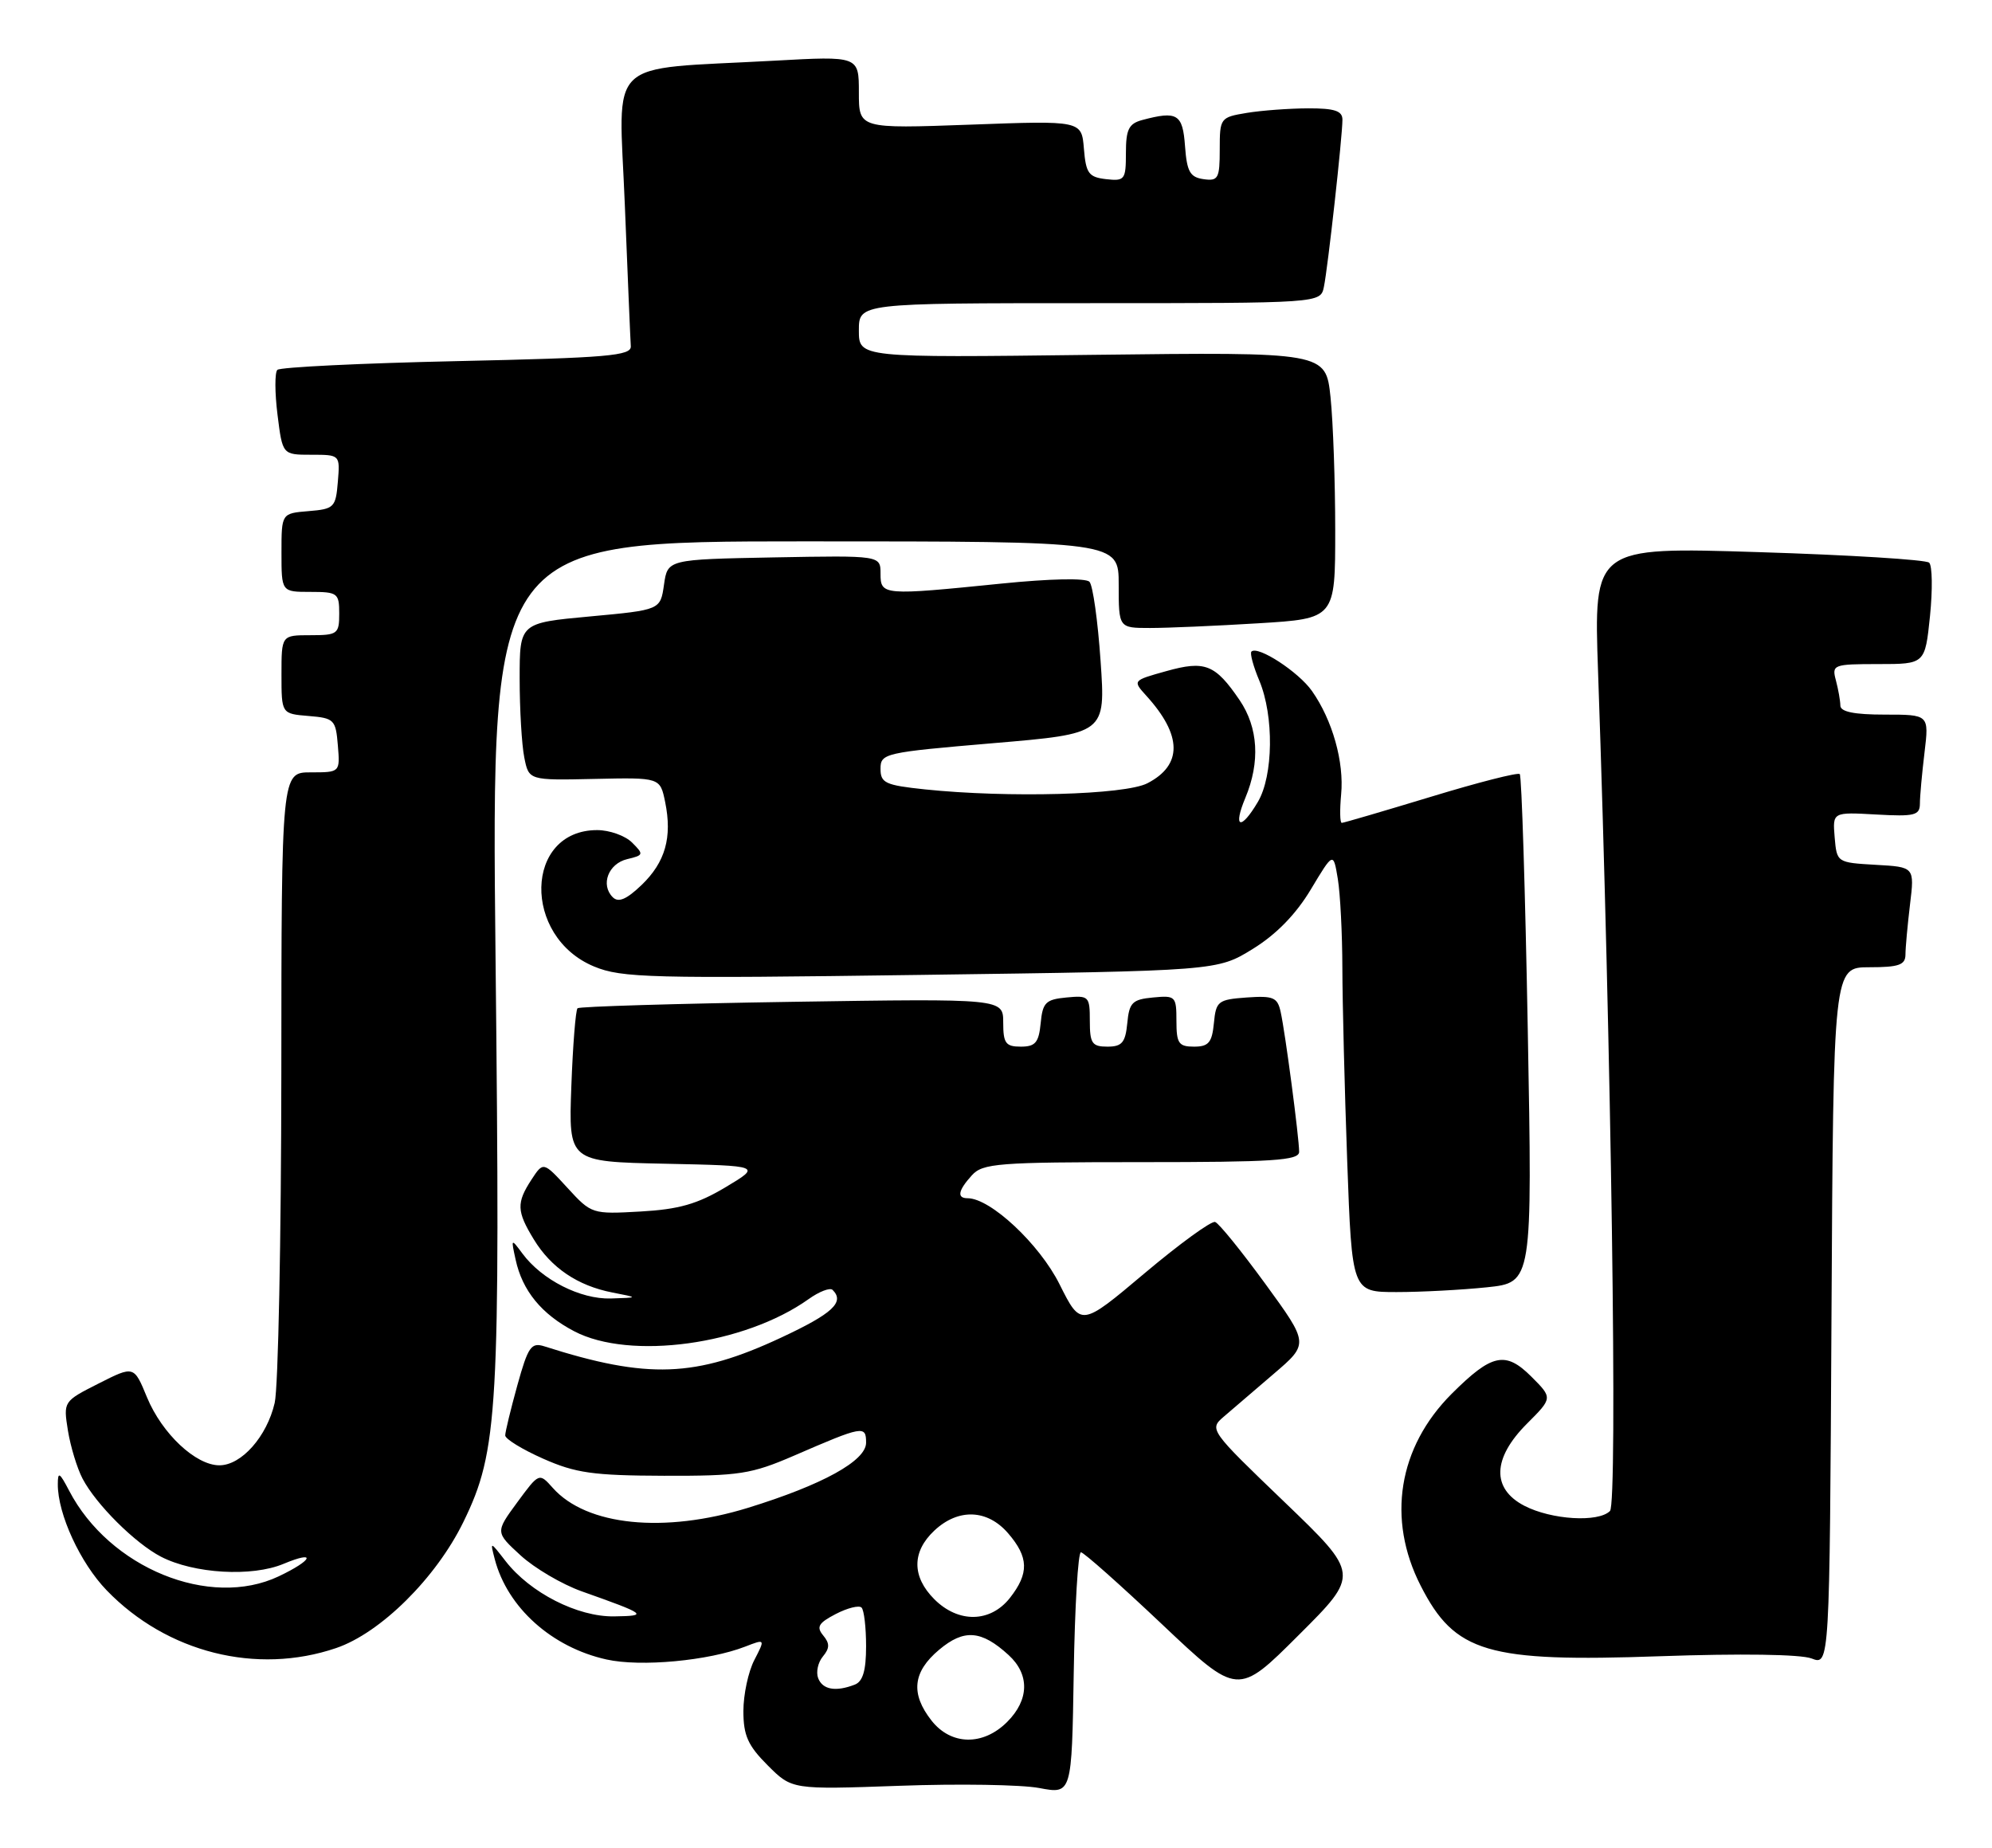 <?xml version="1.0" encoding="UTF-8" standalone="no"?>
<!DOCTYPE svg PUBLIC "-//W3C//DTD SVG 1.1//EN" "http://www.w3.org/Graphics/SVG/1.1/DTD/svg11.dtd" >
<svg xmlns="http://www.w3.org/2000/svg" xmlns:xlink="http://www.w3.org/1999/xlink" version="1.1" viewBox="0 0 276 256">
 <g >
 <path fill="currentColor"
d=" M 149.77 215.05 C 150.17 215.07 155.22 219.56 161.00 225.02 C 171.50 234.95 171.50 234.95 179.94 226.52 C 188.39 218.10 188.39 218.10 177.94 208.06 C 167.62 198.15 167.52 198.01 169.55 196.27 C 170.68 195.29 173.80 192.62 176.48 190.33 C 181.36 186.16 181.36 186.16 175.33 177.88 C 172.01 173.33 168.88 169.46 168.36 169.29 C 167.84 169.11 163.44 172.31 158.58 176.40 C 149.76 183.83 149.76 183.83 146.80 177.91 C 144.02 172.35 137.23 166.00 134.07 166.00 C 132.55 166.00 132.74 164.94 134.65 162.83 C 136.16 161.16 138.26 161.00 158.15 161.00 C 176.41 161.00 180.00 160.77 180.00 159.57 C 180.00 157.63 178.08 143.06 177.44 140.19 C 177.00 138.17 176.43 137.93 172.72 138.19 C 168.76 138.48 168.48 138.70 168.19 141.75 C 167.93 144.44 167.45 145.00 165.44 145.00 C 163.31 145.00 163.00 144.55 163.00 141.44 C 163.00 138.02 162.87 137.89 159.75 138.19 C 156.89 138.46 156.46 138.89 156.19 141.75 C 155.93 144.44 155.45 145.00 153.44 145.00 C 151.31 145.00 151.00 144.55 151.00 141.44 C 151.00 138.02 150.87 137.89 147.75 138.19 C 144.89 138.46 144.46 138.89 144.19 141.75 C 143.93 144.44 143.45 145.00 141.44 145.00 C 139.34 145.00 139.00 144.53 139.00 141.67 C 139.00 138.34 139.00 138.34 109.75 138.79 C 93.66 139.04 80.29 139.44 80.02 139.68 C 79.76 139.92 79.37 144.81 79.16 150.53 C 78.78 160.94 78.78 160.94 92.14 161.22 C 105.50 161.50 105.50 161.50 100.52 164.48 C 96.62 166.81 94.06 167.54 88.76 167.84 C 82.04 168.22 81.95 168.19 78.63 164.57 C 75.28 160.92 75.28 160.92 73.64 163.42 C 71.54 166.64 71.58 167.80 73.96 171.70 C 76.36 175.64 80.03 178.12 84.84 179.06 C 88.50 179.77 88.50 179.77 84.62 179.89 C 80.41 180.01 75.08 177.30 72.39 173.67 C 70.81 171.54 70.79 171.55 71.44 174.50 C 72.37 178.81 75.03 182.06 79.56 184.43 C 87.28 188.48 103.14 186.31 112.03 179.98 C 113.51 178.92 115.01 178.35 115.36 178.70 C 117.07 180.40 115.36 181.98 108.25 185.30 C 96.38 190.85 89.74 191.09 75.43 186.52 C 73.60 185.94 73.17 186.55 71.68 191.92 C 70.76 195.25 70.00 198.37 70.00 198.86 C 70.00 199.35 72.36 200.80 75.25 202.08 C 79.74 204.07 82.17 204.42 92.00 204.45 C 102.45 204.48 104.09 204.22 110.00 201.67 C 119.59 197.51 120.00 197.44 120.00 199.87 C 120.00 202.38 113.97 205.70 103.64 208.89 C 92.01 212.47 81.27 211.38 76.60 206.14 C 74.70 204.01 74.70 204.01 71.66 208.14 C 68.63 212.27 68.63 212.27 72.13 215.48 C 74.06 217.25 77.86 219.48 80.57 220.45 C 89.63 223.66 89.88 223.86 85.09 223.93 C 80.03 224.01 73.45 220.66 70.04 216.26 C 67.90 213.50 67.90 213.50 68.55 216.00 C 70.30 222.70 76.45 228.22 84.03 229.90 C 88.77 230.96 98.20 230.08 103.27 228.11 C 106.03 227.04 106.03 227.04 104.52 229.97 C 103.68 231.58 103.00 234.77 103.00 237.05 C 103.00 240.43 103.63 241.83 106.37 244.57 C 109.73 247.93 109.73 247.93 124.62 247.40 C 132.80 247.10 141.53 247.24 144.00 247.71 C 148.50 248.56 148.50 248.56 148.77 231.78 C 148.92 222.55 149.37 215.02 149.77 215.05 Z  M 259.01 134.00 C 263.09 134.00 264.00 133.68 264.01 132.25 C 264.01 131.29 264.30 128.16 264.64 125.31 C 265.27 120.11 265.27 120.11 259.88 119.81 C 254.52 119.50 254.50 119.49 254.20 116.00 C 253.91 112.50 253.91 112.50 259.95 112.84 C 265.28 113.14 266.00 112.96 266.01 111.34 C 266.01 110.33 266.30 107.14 266.65 104.25 C 267.28 99.00 267.28 99.00 261.14 99.00 C 256.90 99.00 255.00 98.61 254.99 97.75 C 254.98 97.06 254.70 95.49 254.37 94.25 C 253.79 92.09 254.01 92.00 260.25 92.00 C 266.72 92.00 266.72 92.00 267.41 85.34 C 267.78 81.68 267.73 78.35 267.29 77.95 C 266.86 77.54 256.22 76.88 243.65 76.49 C 220.81 75.77 220.81 75.77 221.42 93.14 C 223.25 145.32 224.15 208.25 223.07 209.33 C 221.45 210.95 214.97 210.55 211.21 208.61 C 206.64 206.24 206.77 202.03 211.57 197.23 C 215.13 193.67 215.13 193.67 212.19 190.73 C 208.59 187.13 206.71 187.53 201.13 193.10 C 193.73 200.50 192.12 210.44 196.84 219.68 C 201.58 228.98 206.05 230.30 230.00 229.45 C 241.18 229.06 249.49 229.18 251.00 229.76 C 253.50 230.73 253.50 230.73 253.76 182.36 C 254.02 134.00 254.02 134.00 259.01 134.00 Z  M 46.57 228.32 C 52.73 226.23 60.43 218.60 64.22 210.82 C 69.02 200.97 69.33 195.59 68.66 132.75 C 68.05 75.00 68.05 75.00 111.53 75.00 C 155.00 75.00 155.00 75.00 155.00 81.00 C 155.00 87.00 155.00 87.00 159.34 87.00 C 161.73 87.00 168.48 86.71 174.34 86.35 C 185.00 85.70 185.00 85.70 185.00 73.49 C 185.00 66.78 184.71 58.47 184.35 55.03 C 183.69 48.77 183.69 48.77 151.35 49.16 C 119.00 49.56 119.00 49.56 119.00 45.78 C 119.00 42.00 119.00 42.00 150.98 42.00 C 182.96 42.00 182.96 42.00 183.43 39.75 C 183.98 37.12 186.00 18.90 186.00 16.58 C 186.00 15.36 184.92 15.00 181.25 15.01 C 178.64 15.02 174.81 15.30 172.75 15.64 C 169.07 16.25 169.00 16.35 169.00 20.70 C 169.00 24.73 168.79 25.11 166.75 24.82 C 164.88 24.55 164.45 23.78 164.19 20.25 C 163.87 15.78 163.12 15.33 158.25 16.63 C 156.40 17.13 156.00 17.93 156.00 21.18 C 156.00 24.90 155.84 25.11 153.25 24.82 C 150.84 24.54 150.46 24.02 150.18 20.60 C 149.86 16.70 149.86 16.70 134.43 17.27 C 119.00 17.83 119.00 17.83 119.00 12.80 C 119.00 7.76 119.00 7.76 107.25 8.41 C 83.58 9.71 85.74 7.64 86.57 28.32 C 86.97 38.28 87.34 47.12 87.40 47.96 C 87.49 49.29 84.23 49.57 63.30 50.03 C 49.99 50.32 38.80 50.87 38.43 51.24 C 38.06 51.61 38.07 54.40 38.45 57.45 C 39.14 63.00 39.14 63.00 43.13 63.00 C 47.12 63.00 47.12 63.00 46.81 66.75 C 46.52 70.30 46.30 70.52 42.75 70.81 C 39.00 71.12 39.00 71.12 39.00 76.56 C 39.00 82.00 39.00 82.00 43.00 82.00 C 46.78 82.00 47.00 82.17 47.00 85.00 C 47.00 87.83 46.78 88.00 43.00 88.00 C 39.00 88.00 39.00 88.00 39.00 93.44 C 39.00 98.88 39.00 98.88 42.75 99.19 C 46.30 99.48 46.52 99.70 46.81 103.25 C 47.12 107.00 47.12 107.00 43.06 107.00 C 39.00 107.00 39.00 107.00 38.98 148.75 C 38.96 171.71 38.55 192.23 38.06 194.35 C 36.98 199.02 33.45 203.00 30.40 203.00 C 27.12 203.00 22.46 198.63 20.37 193.59 C 18.56 189.19 18.56 189.19 13.66 191.67 C 8.78 194.14 8.77 194.16 9.41 198.18 C 9.77 200.40 10.68 203.40 11.44 204.85 C 13.31 208.42 18.72 213.80 22.30 215.66 C 26.87 218.02 34.90 218.49 39.29 216.65 C 43.92 214.72 43.36 216.13 38.62 218.38 C 29.06 222.91 15.15 217.22 9.57 206.50 C 8.25 203.97 8.01 203.83 8.01 205.62 C 7.99 209.75 11.13 216.55 14.79 220.33 C 23.13 228.95 35.55 232.07 46.57 228.32 Z  M 206.01 178.34 C 212.32 177.68 212.32 177.68 211.68 142.69 C 211.33 123.45 210.83 107.50 210.57 107.24 C 210.32 106.98 204.77 108.40 198.24 110.39 C 191.71 112.37 186.16 114.00 185.91 114.00 C 185.65 114.00 185.62 112.23 185.82 110.06 C 186.25 105.57 184.62 99.77 181.78 95.73 C 179.92 93.08 174.27 89.40 173.39 90.27 C 173.16 90.50 173.65 92.32 174.49 94.31 C 176.53 99.20 176.43 107.47 174.28 111.10 C 171.91 115.11 170.79 114.74 172.55 110.53 C 174.62 105.57 174.34 100.80 171.75 96.99 C 168.37 92.03 166.96 91.47 161.58 92.98 C 156.92 94.28 156.92 94.28 158.83 96.39 C 163.81 101.87 163.86 105.99 158.98 108.51 C 155.88 110.12 139.66 110.56 128.15 109.36 C 122.66 108.78 122.00 108.48 122.00 106.50 C 122.00 104.36 122.56 104.24 137.59 102.96 C 153.19 101.64 153.19 101.64 152.49 91.57 C 152.11 86.03 151.42 81.09 150.95 80.60 C 150.44 80.06 145.47 80.17 138.74 80.85 C 122.32 82.51 122.00 82.49 122.00 79.47 C 122.00 76.95 122.00 76.95 107.25 77.22 C 92.50 77.50 92.50 77.50 92.00 81.00 C 91.50 84.50 91.50 84.50 81.75 85.40 C 72.00 86.30 72.00 86.30 72.00 94.02 C 72.00 98.27 72.29 103.18 72.64 104.93 C 73.27 108.11 73.27 108.11 82.37 107.91 C 91.46 107.71 91.46 107.71 92.16 111.11 C 93.16 116.01 92.18 119.45 88.89 122.61 C 86.80 124.61 85.68 125.08 84.90 124.30 C 83.17 122.57 84.29 119.64 86.91 119.02 C 89.19 118.48 89.22 118.36 87.58 116.73 C 86.63 115.78 84.46 115.00 82.74 115.00 C 72.66 115.00 72.33 129.77 82.32 133.90 C 86.13 135.48 90.15 135.58 127.58 135.06 C 168.66 134.50 168.66 134.50 173.58 131.46 C 176.83 129.46 179.56 126.66 181.62 123.22 C 184.74 118.02 184.74 118.02 185.36 121.76 C 185.70 123.82 185.98 129.37 185.99 134.09 C 186.00 138.81 186.30 150.85 186.66 160.84 C 187.32 179.00 187.32 179.00 193.51 179.00 C 196.92 179.00 202.54 178.70 206.01 178.34 Z  M 129.07 238.37 C 126.14 234.64 126.46 231.63 130.11 228.56 C 133.57 225.65 135.97 225.83 139.75 229.29 C 142.68 231.97 142.61 235.49 139.55 238.55 C 136.21 241.89 131.78 241.81 129.07 238.37 Z  M 113.36 232.49 C 113.04 231.66 113.33 230.31 114.01 229.49 C 114.97 228.33 114.98 227.68 114.05 226.56 C 113.08 225.39 113.41 224.84 115.80 223.60 C 117.42 222.76 119.03 222.36 119.37 222.71 C 119.72 223.05 120.00 225.46 120.00 228.06 C 120.00 231.45 119.55 232.96 118.42 233.39 C 115.78 234.41 113.97 234.08 113.36 232.49 Z  M 129.45 221.55 C 126.33 218.42 126.33 214.98 129.45 212.05 C 132.77 208.93 136.81 209.08 139.69 212.43 C 142.54 215.74 142.60 217.96 139.93 221.37 C 137.22 224.81 132.79 224.89 129.45 221.55 Z "/>
</g>
</svg>